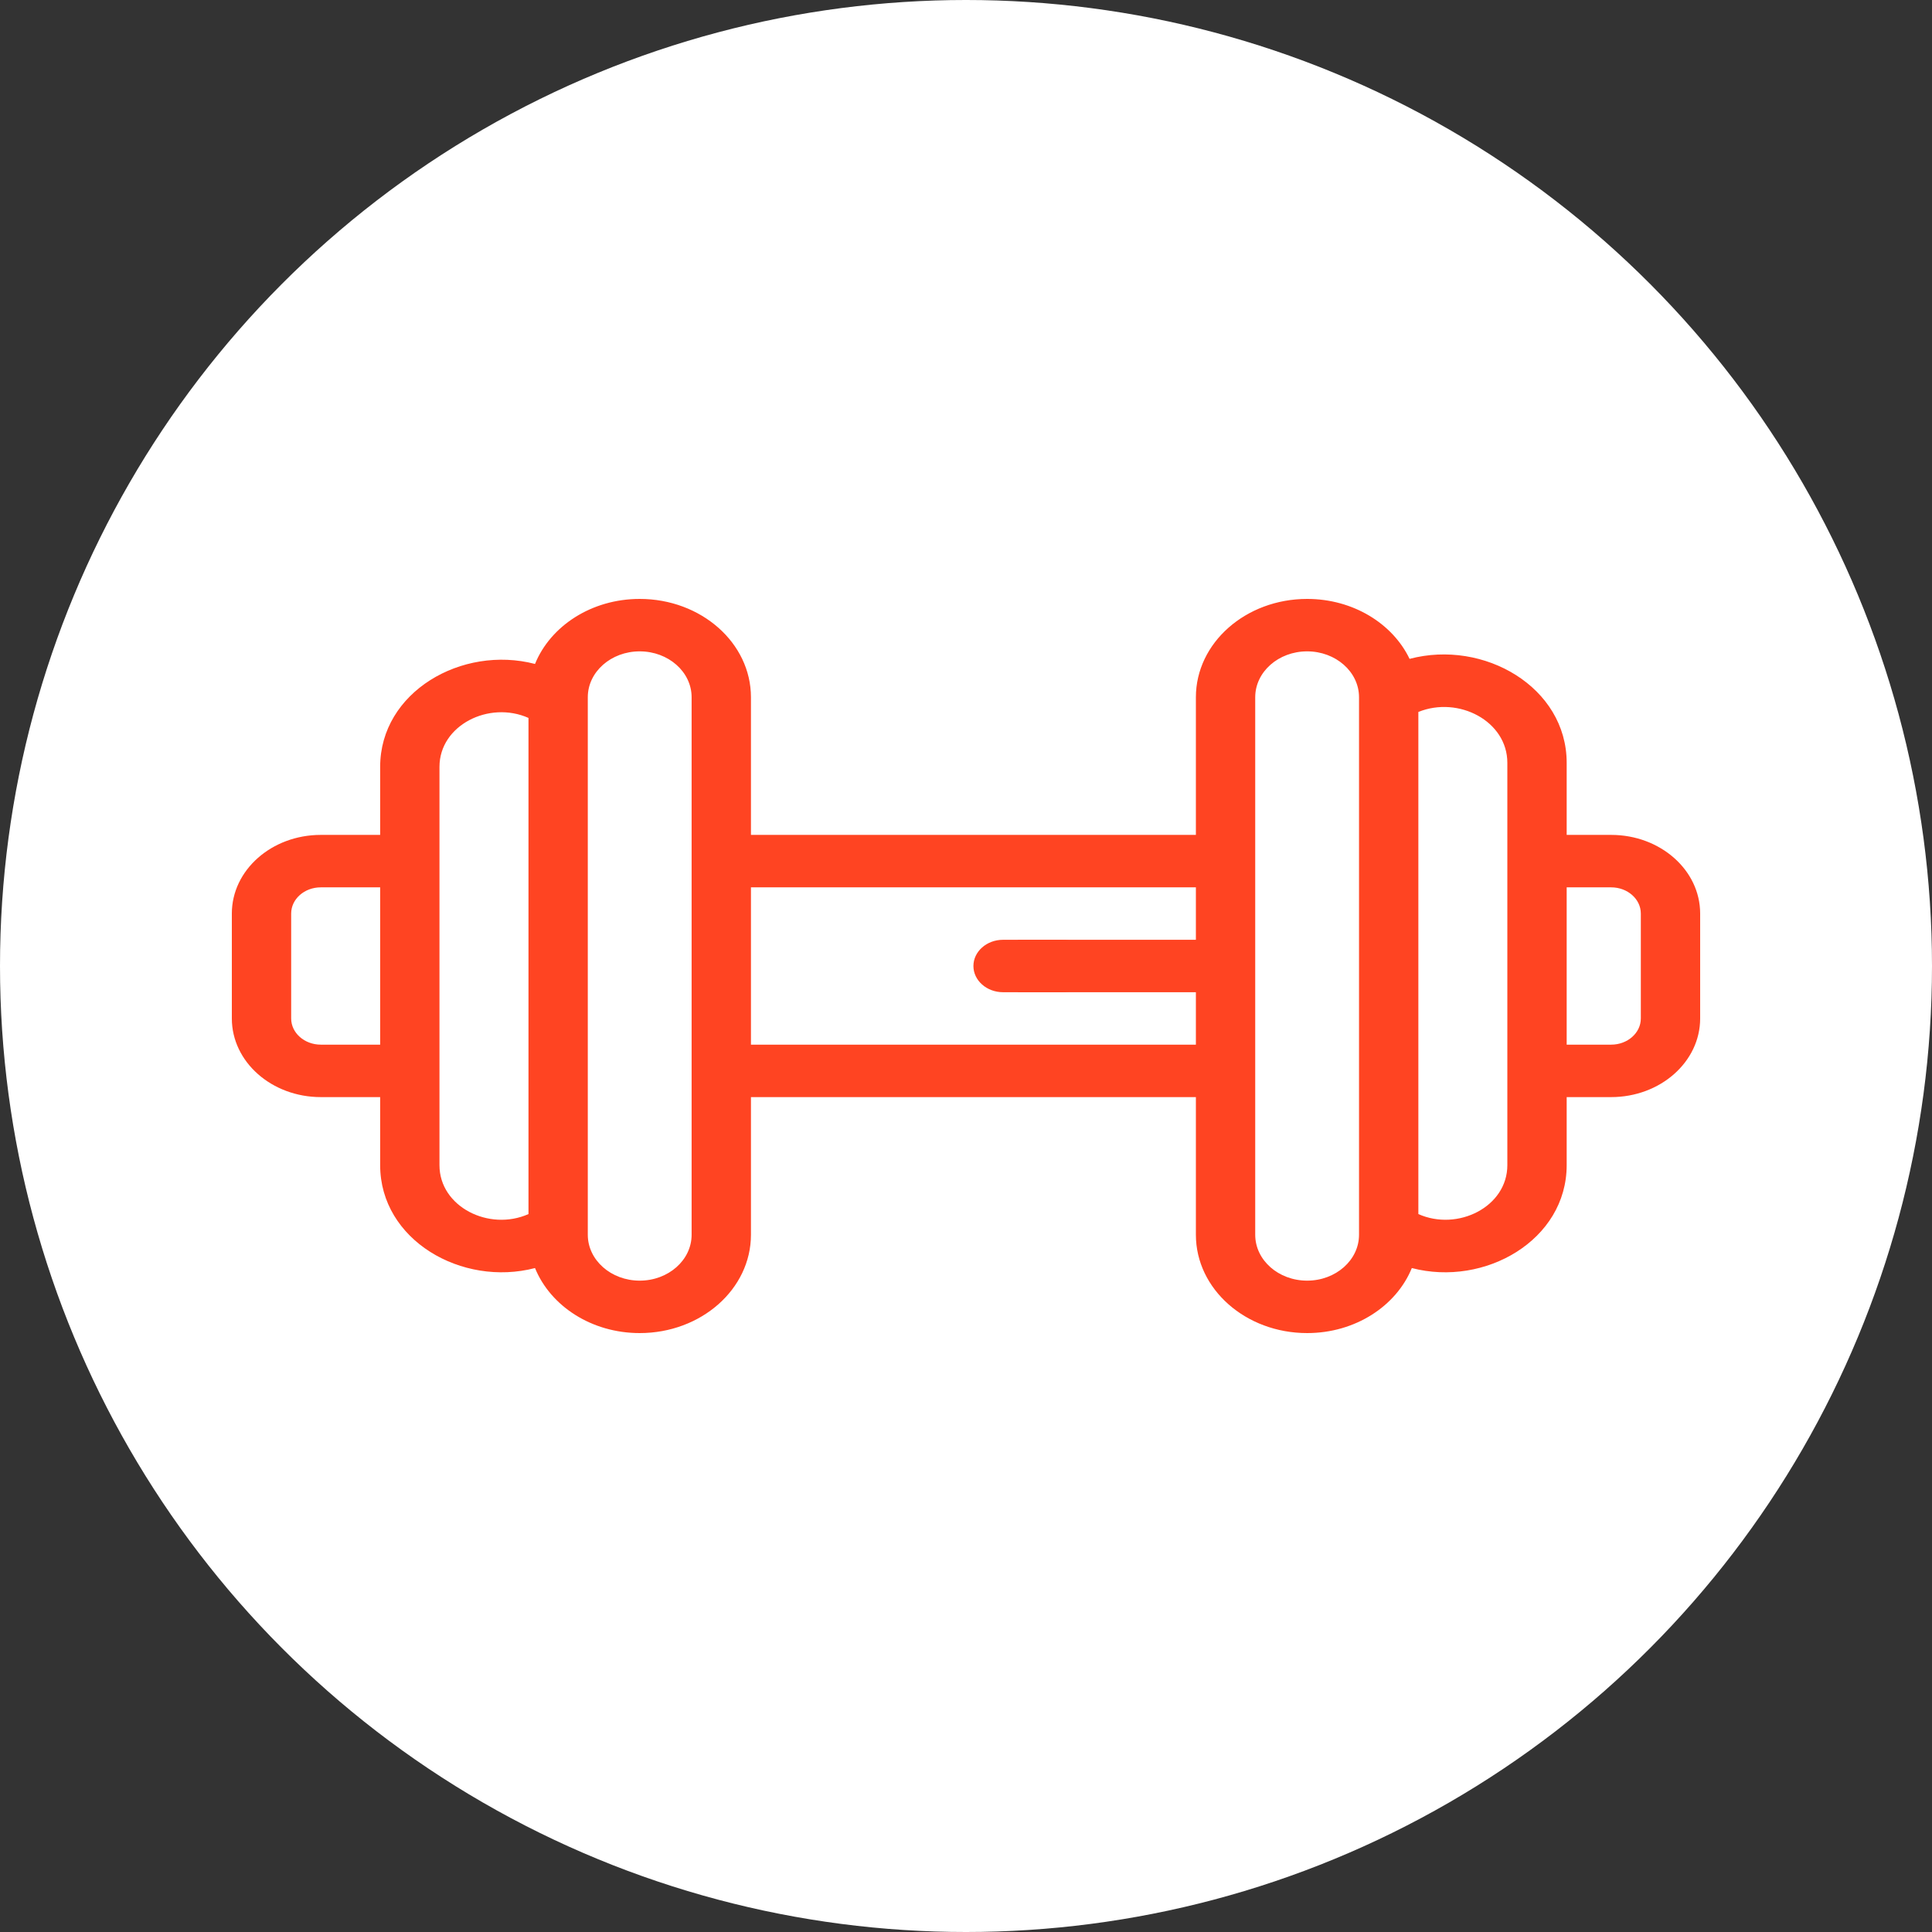 <svg width="100" height="100" viewBox="0 0 100 100" fill="none" xmlns="http://www.w3.org/2000/svg">
<rect x="0" y="0" width="100" height="100" fill="#333333" stroke="none"/>
<circle cx="50" cy="50" r="50" fill="white"/>
<path fill-rule="evenodd" clip-rule="evenodd" d="M33.111 33.714C31.627 33.714 30.424 34.778 30.424 36.089V63.91C30.424 65.221 31.627 66.286 33.111 66.286C34.595 66.286 35.798 65.222 35.798 63.911V36.089C35.798 34.778 34.595 33.714 33.111 33.714ZM27.354 62.84V37.16C25.317 36.253 22.747 37.536 22.747 39.691V40.5H21.212H19.677V39.691C19.677 35.817 23.909 33.379 27.692 34.366C28.491 32.403 30.616 31 33.111 31C36.291 31 38.869 33.279 38.869 36.089V43.214H61.899V36.089C61.899 33.279 64.477 31 67.657 31C70.039 31 72.084 32.279 72.959 34.103C76.808 33.083 81.091 35.571 81.091 39.482V43.214H83.394C85.938 43.214 88 45.037 88 47.286V52.714C88 54.963 85.938 56.786 83.394 56.786H81.091V60.31C81.091 64.184 76.859 66.622 73.076 65.634C72.276 67.597 70.152 69 67.657 69C64.477 69 61.899 66.722 61.899 63.911V56.786H38.869V63.911C38.869 66.722 36.291 69 33.111 69C30.616 69 28.491 67.597 27.692 65.634C23.909 66.622 19.677 64.185 19.677 60.311V56.786H16.606C14.062 56.786 12 54.964 12 52.715V47.285C12 45.036 14.062 43.214 16.605 43.214H19.677V40.501L21.212 40.5H22.747V55.428V60.311C22.747 62.465 25.317 63.748 27.354 62.84ZM19.677 54.071V45.929H16.605C15.757 45.929 15.071 46.535 15.071 47.285V52.715C15.071 53.464 15.758 54.071 16.606 54.071H19.677ZM38.869 54.071H61.899V51.357H52.687V48.643H61.899V45.929H38.869V54.071ZM73.414 62.84C75.451 63.747 78.02 62.465 78.02 60.31V39.482C78.02 37.324 75.49 36.008 73.414 36.851V62.84ZM81.091 54.071H83.394C84.242 54.071 84.929 53.464 84.929 52.714V47.286C84.929 46.536 84.242 45.929 83.394 45.929H81.091V54.071ZM67.657 33.714C66.173 33.714 64.97 34.778 64.97 36.089V63.911C64.97 65.223 66.172 66.286 67.657 66.286C69.141 66.286 70.343 65.222 70.343 63.911V36.089C70.343 34.778 69.141 33.714 67.657 33.714Z" fill="#FF4422"/>
<path fill-rule="evenodd" clip-rule="evenodd" d="M50.384 50C50.384 49.251 51.071 48.643 51.919 48.643H54.99C55.838 48.643 56.525 49.251 56.525 50C56.525 50.749 55.838 51.357 54.99 51.357H51.919C51.071 51.357 50.384 50.749 50.384 50Z" fill="#FF4422"/>
</svg>
